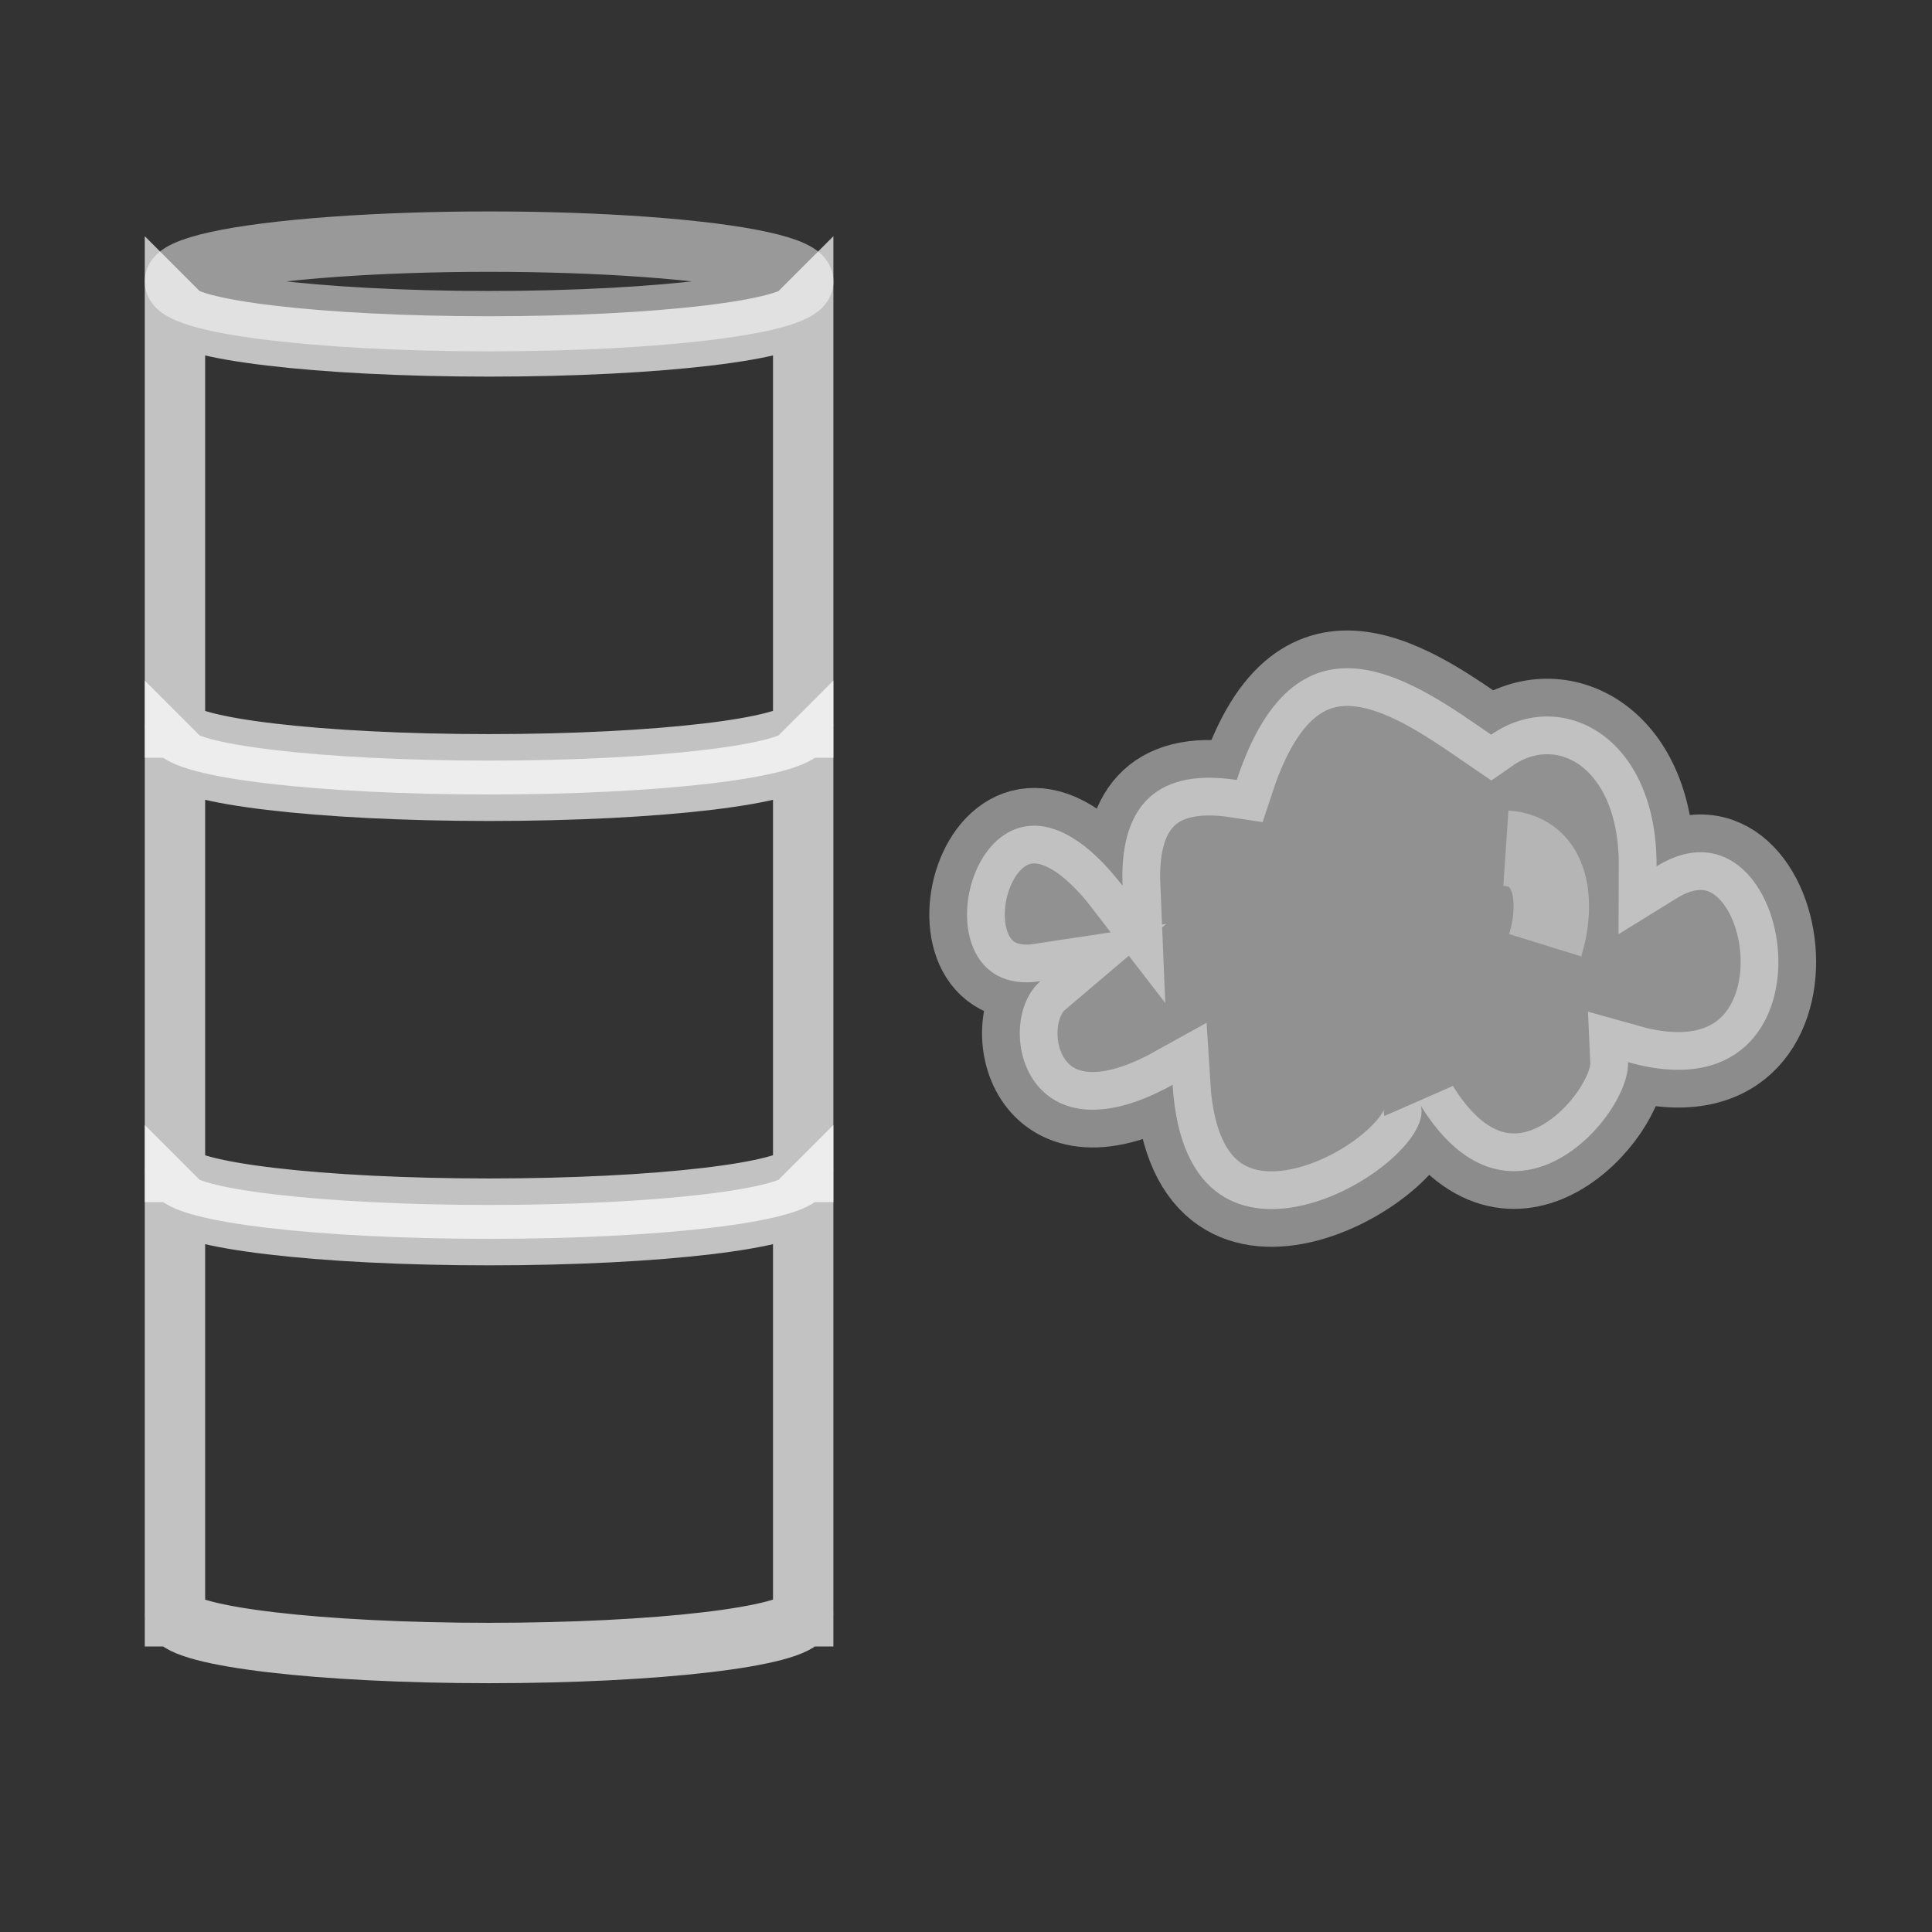 <?xml version="1.0" encoding="UTF-8" standalone="no"?>
<svg width="64px" height="64px" viewBox="0 0 64 64" version="1.1" xmlns="http://www.w3.org/2000/svg" xmlns:xlink="http://www.w3.org/1999/xlink" xmlns:sketch="http://www.bohemiancoding.com/sketch/ns">
    <rect x="0" y="0" width="64" height="64" fill="#333333" stroke="none"/>
    <!-- Generator: Sketch 3.0.3 (7891) - http://www.bohemiancoding.com/sketch -->
    <title>datastore</title>
    <desc>Created with Sketch.</desc>
    <defs></defs>
    <g id="Page-1" stroke="none" stroke-width="1" fill="none" fill-rule="evenodd" sketch:type="MSPage">
        <g id="Landscape" sketch:type="MSArtboardGroup" transform="translate(-153, -296)" stroke="#FFFFFF">
            <g id="datastore" sketch:type="MSLayerGroup" transform="translate(153, 296)">
                <g id="bigdata" transform="translate(6, 8)" stroke-width="2" sketch:type="MSShapeGroup">
                    <g id="data" transform="translate(-0.391, 0)">
                        <g>
                            <path d="M0.187,2.239 L0.187,16.005 C0.185,16.016 0.184,16.027 0.184,16.038 C0.184,16.049 0.185,16.062 0.187,16.073 L0.187,16.101 L0.193,16.101 C0.449,16.779 5.008,17.318 10.591,17.318 C16.171,17.318 20.73,16.779 20.988,16.101 L20.998,16.101 L20.998,16.073 C21,16.062 21.001,16.049 21.001,16.038 C21.001,16.027 21,16.016 20.998,16.005 L20.998,2.239 C20.997,2.24 20.996,2.241 20.995,2.242 C20.806,2.928 16.217,3.476 10.591,3.476 C4.964,3.476 0.379,2.928 0.19,2.242 C0.189,2.241 0.188,2.24 0.187,2.239 L0.187,2.239 Z" id="path5588" stroke-opacity="0.7"></path>
                            <path d="M21.002,1.322 C21.002,2.049 16.342,2.639 10.592,2.639 C4.843,2.639 0.183,2.049 0.183,1.322 C0.183,0.851 2.167,0.416 5.388,0.181 C8.608,-0.055 12.577,-0.055 15.797,0.181 C19.018,0.416 21.002,0.851 21.002,1.322 L21.002,1.322 Z" id="path5584" stroke-opacity="0.5"></path>
                        </g>
                    </g>
                    <g id="data-2" transform="translate(-0.391, 17.318)" stroke-opacity="0.7">
                        <g id="data">
                            <path d="M0.187,-0.358 L0.187,13.408 C0.185,13.418 0.184,13.429 0.184,13.44 C0.184,13.451 0.185,13.465 0.187,13.476 L0.187,13.503 L0.193,13.503 C0.449,14.181 5.008,14.72 10.591,14.72 C16.171,14.72 20.73,14.181 20.988,13.503 L20.998,13.503 L20.998,13.476 C21,13.465 21.001,13.451 21.001,13.44 C21.001,13.429 21,13.418 20.998,13.408 L20.998,-0.358 C20.997,-0.357 20.996,-0.357 20.995,-0.356 C20.806,0.33 16.217,0.878 10.591,0.878 C4.964,0.878 0.379,0.33 0.19,-0.356 C0.189,-0.357 0.188,-0.357 0.187,-0.358 L0.187,-0.358 Z" id="path5588"></path>
                        </g>
                    </g>
                    <g id="data-4" transform="translate(-0.391, 32.038)" stroke-opacity="0.7">
                        <g id="data">
                            <path d="M0.187,-0.358 L0.187,13.408 C0.185,13.418 0.184,13.429 0.184,13.44 C0.184,13.451 0.185,13.465 0.187,13.476 L0.187,13.503 L0.193,13.503 C0.449,14.181 5.008,14.72 10.591,14.72 C16.171,14.72 20.73,14.181 20.988,13.503 L20.998,13.503 L20.998,13.476 C21,13.465 21.001,13.451 21.001,13.44 C21.001,13.429 21,13.418 20.998,13.408 L20.998,-0.358 C20.997,-0.357 20.996,-0.357 20.995,-0.356 C20.806,0.33 16.217,0.878 10.591,0.878 C4.964,0.878 0.379,0.33 0.19,-0.356 C0.189,-0.357 0.188,-0.357 0.187,-0.358 L0.187,-0.358 Z" id="path5588"></path>
                        </g>
                    </g>
                </g>
                <g id="cloud" transform="translate(32, 22)" stroke-width="2.5" sketch:type="MSShapeGroup">
                    <path d="M6.844,13.936 C7.317,21.621 15.6,16.546 15.067,14.633 C18.065,19.459 22.009,14.955 21.93,13.186 C29.285,15.259 27.53,3.821 22.876,6.698 C22.896,2.337 19.683,0.747 17.396,2.337 C15.067,0.747 11.021,-2.364 8.97,3.838 C6.052,3.391 5.089,5 5.187,7.342 C0.474,1.229 -2.196,11.215 2.466,10.505 C0.888,11.845 1.914,16.671 6.844,13.936 Z" id="path4006" stroke-opacity="0.434" fill-opacity="0.464" fill="#FFFFFF"></path>
                    <path d="M17.884,6.096 C19.481,6.204 19.6,7.973 19.186,9.313" id="path5253" stroke-opacity="0.325"></path>
                </g>
            </g>
        </g>
    </g>
</svg>